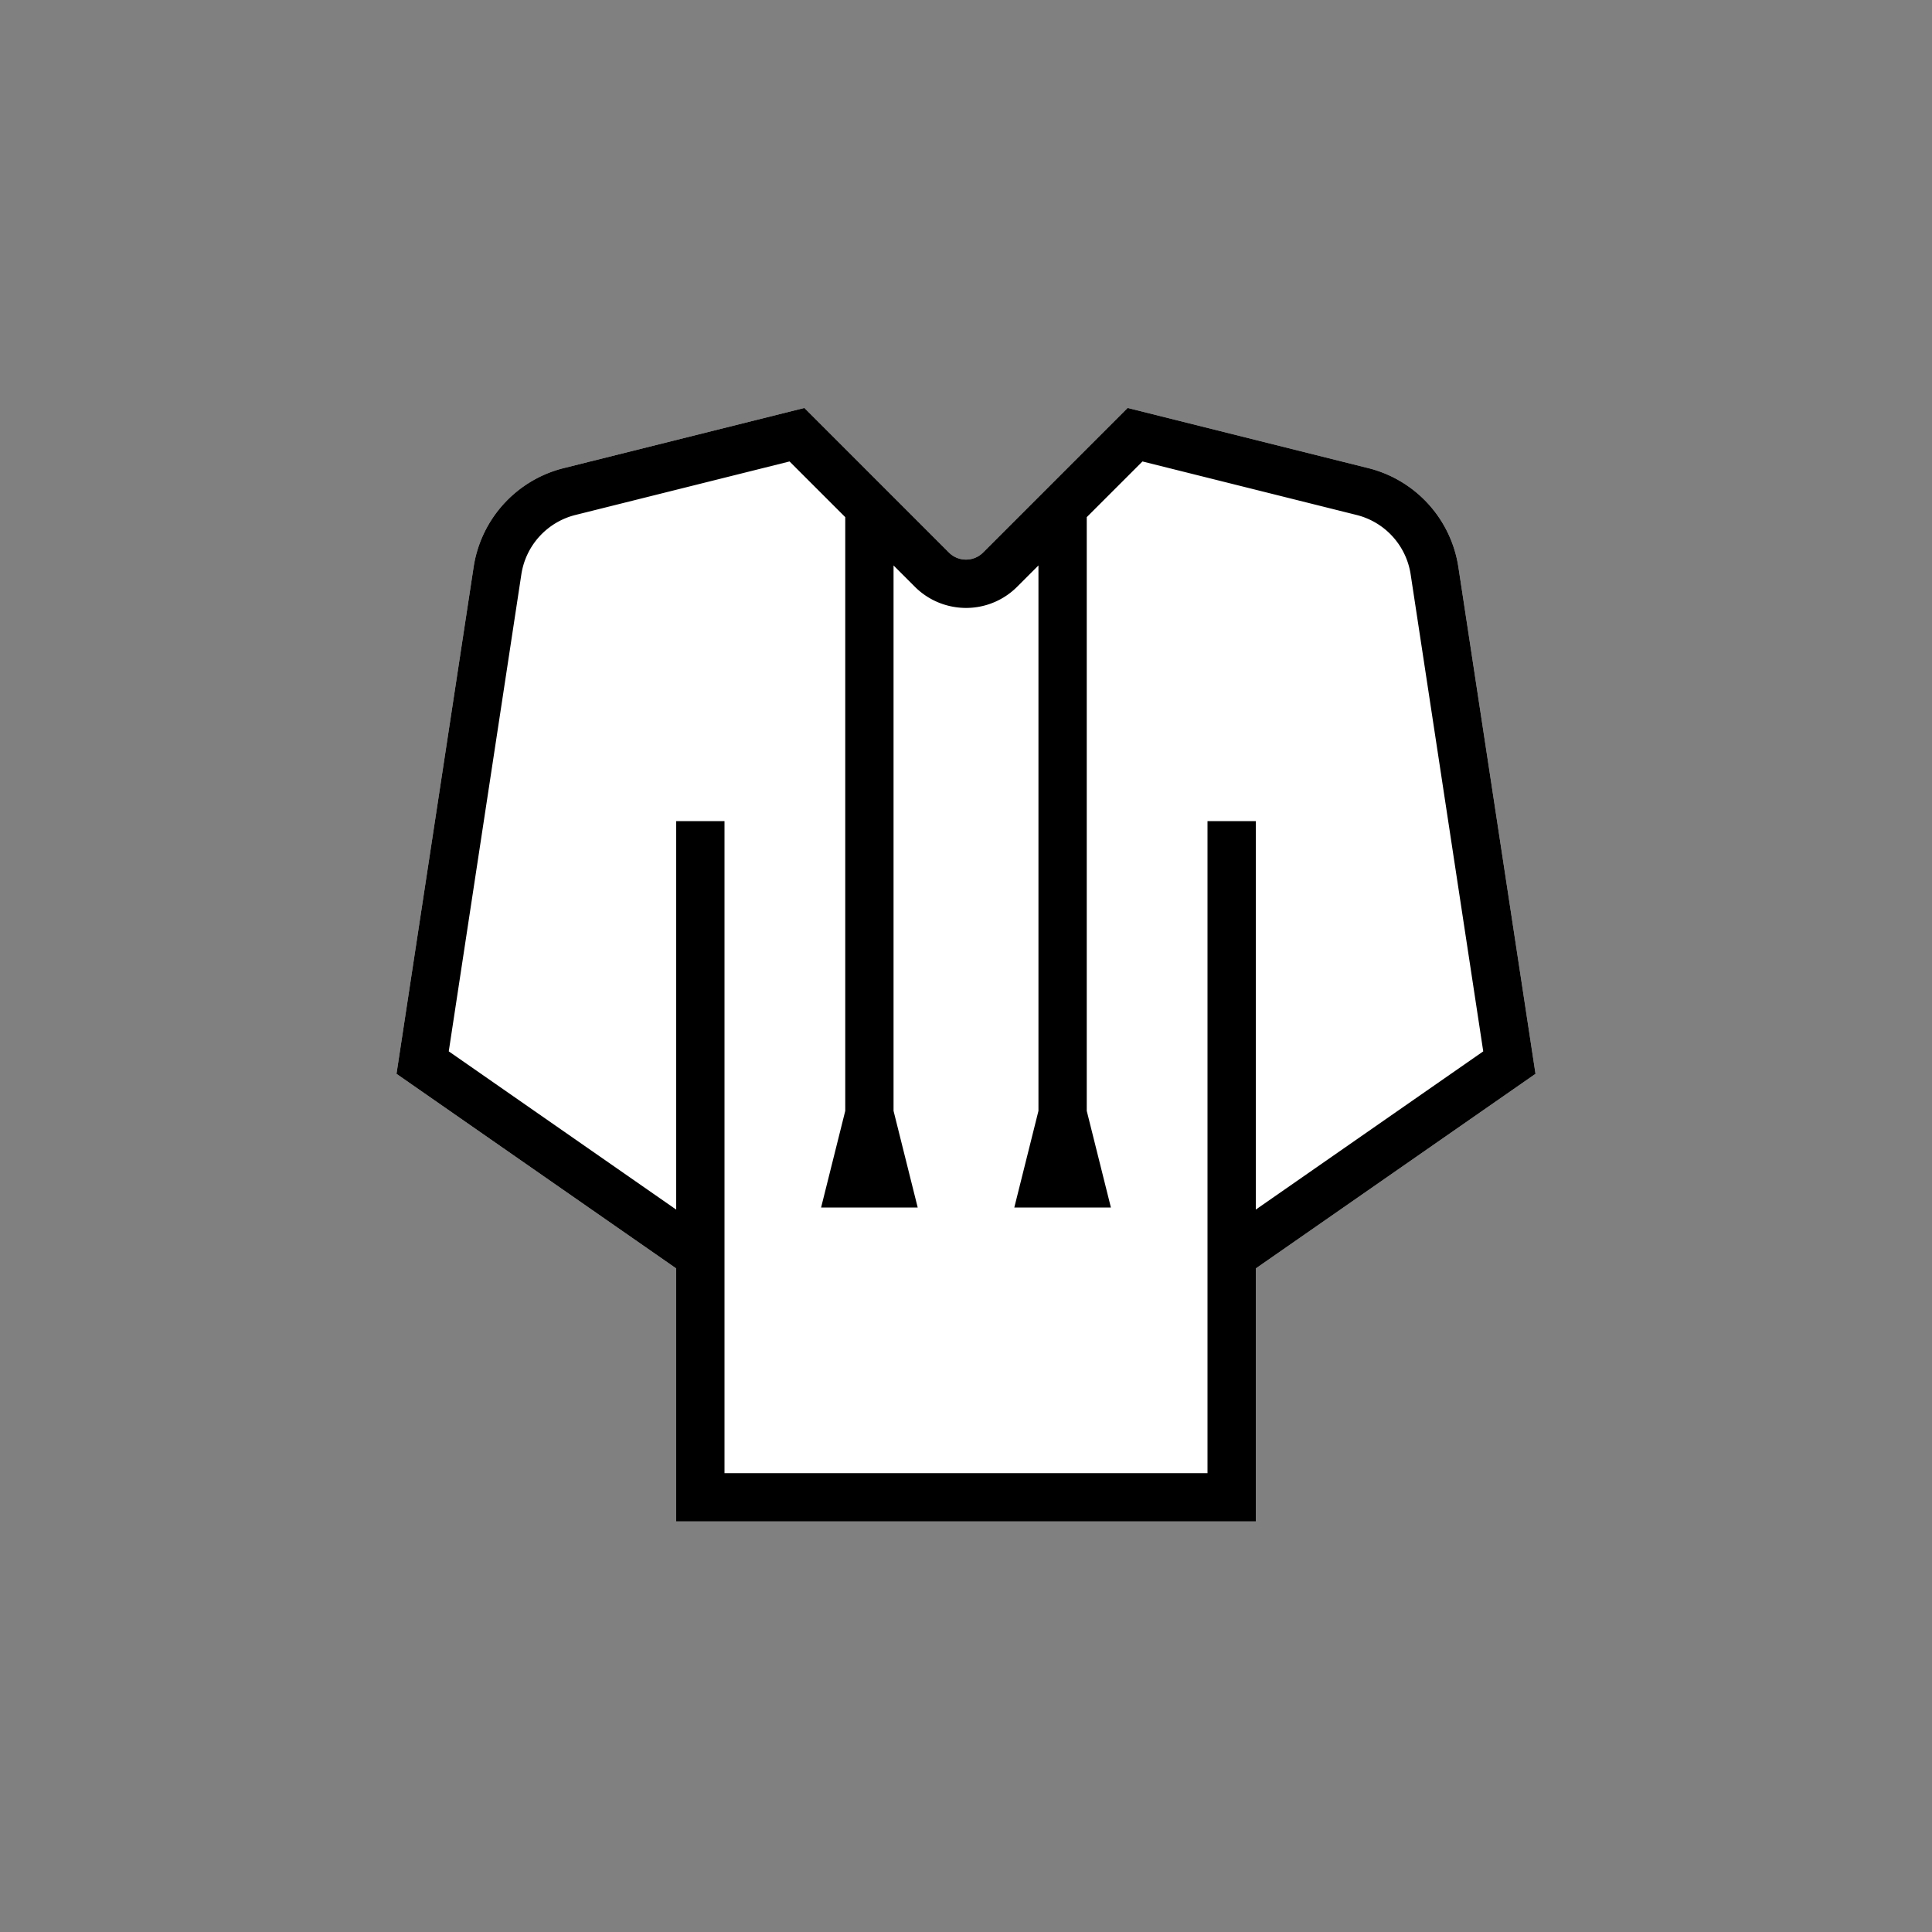 <svg xmlns="http://www.w3.org/2000/svg" width="80" height="80" fill="currentColor" viewBox="0 0 80 80">
  <rect x="0" y="0" width="80" height="80" fill="#808080" stroke="none"/>
  <path fill="#fff" d="m33.307 16.893 5.986 5.986a.995.995 0 0 0 .898.274.995.995 0 0 0 .516-.274l5.986-5.986 9.966 2.491a5 5 0 0 1 3.73 4.099l3.193 20.982L52 52.523V63H28V52.523l-11.582-8.058 3.193-20.983a5 5 0 0 1 3.73-4.098l9.966-2.491Z"/>
  <path fill="#000" d="m33.307 16.893 5.986 5.986a.995.995 0 0 0 .898.274.995.995 0 0 0 .516-.274l5.986-5.986 9.966 2.491a5 5 0 0 1 3.73 4.099l3.193 20.982L52 52.523V63H28V52.523l-11.582-8.058 3.193-20.983a5 5 0 0 1 3.73-4.098l9.966-2.491Zm-.614 2.215-8.867 2.216a3 3 0 0 0-2.238 2.46l-3.006 19.75L28 50.087V34h2v27h20V34h2v16.086l9.418-6.551-3.006-19.752a3 3 0 0 0-2.238-2.459l-8.867-2.216L45 21.414V46l1 4h-4l1-4V23.414l-.879.879a2.986 2.986 0 0 1-2.694.824 2.986 2.986 0 0 1-1.548-.824L37 23.414V46l1 4h-4l1-4V21.414l-2.307-2.306Z"/>
</svg>

